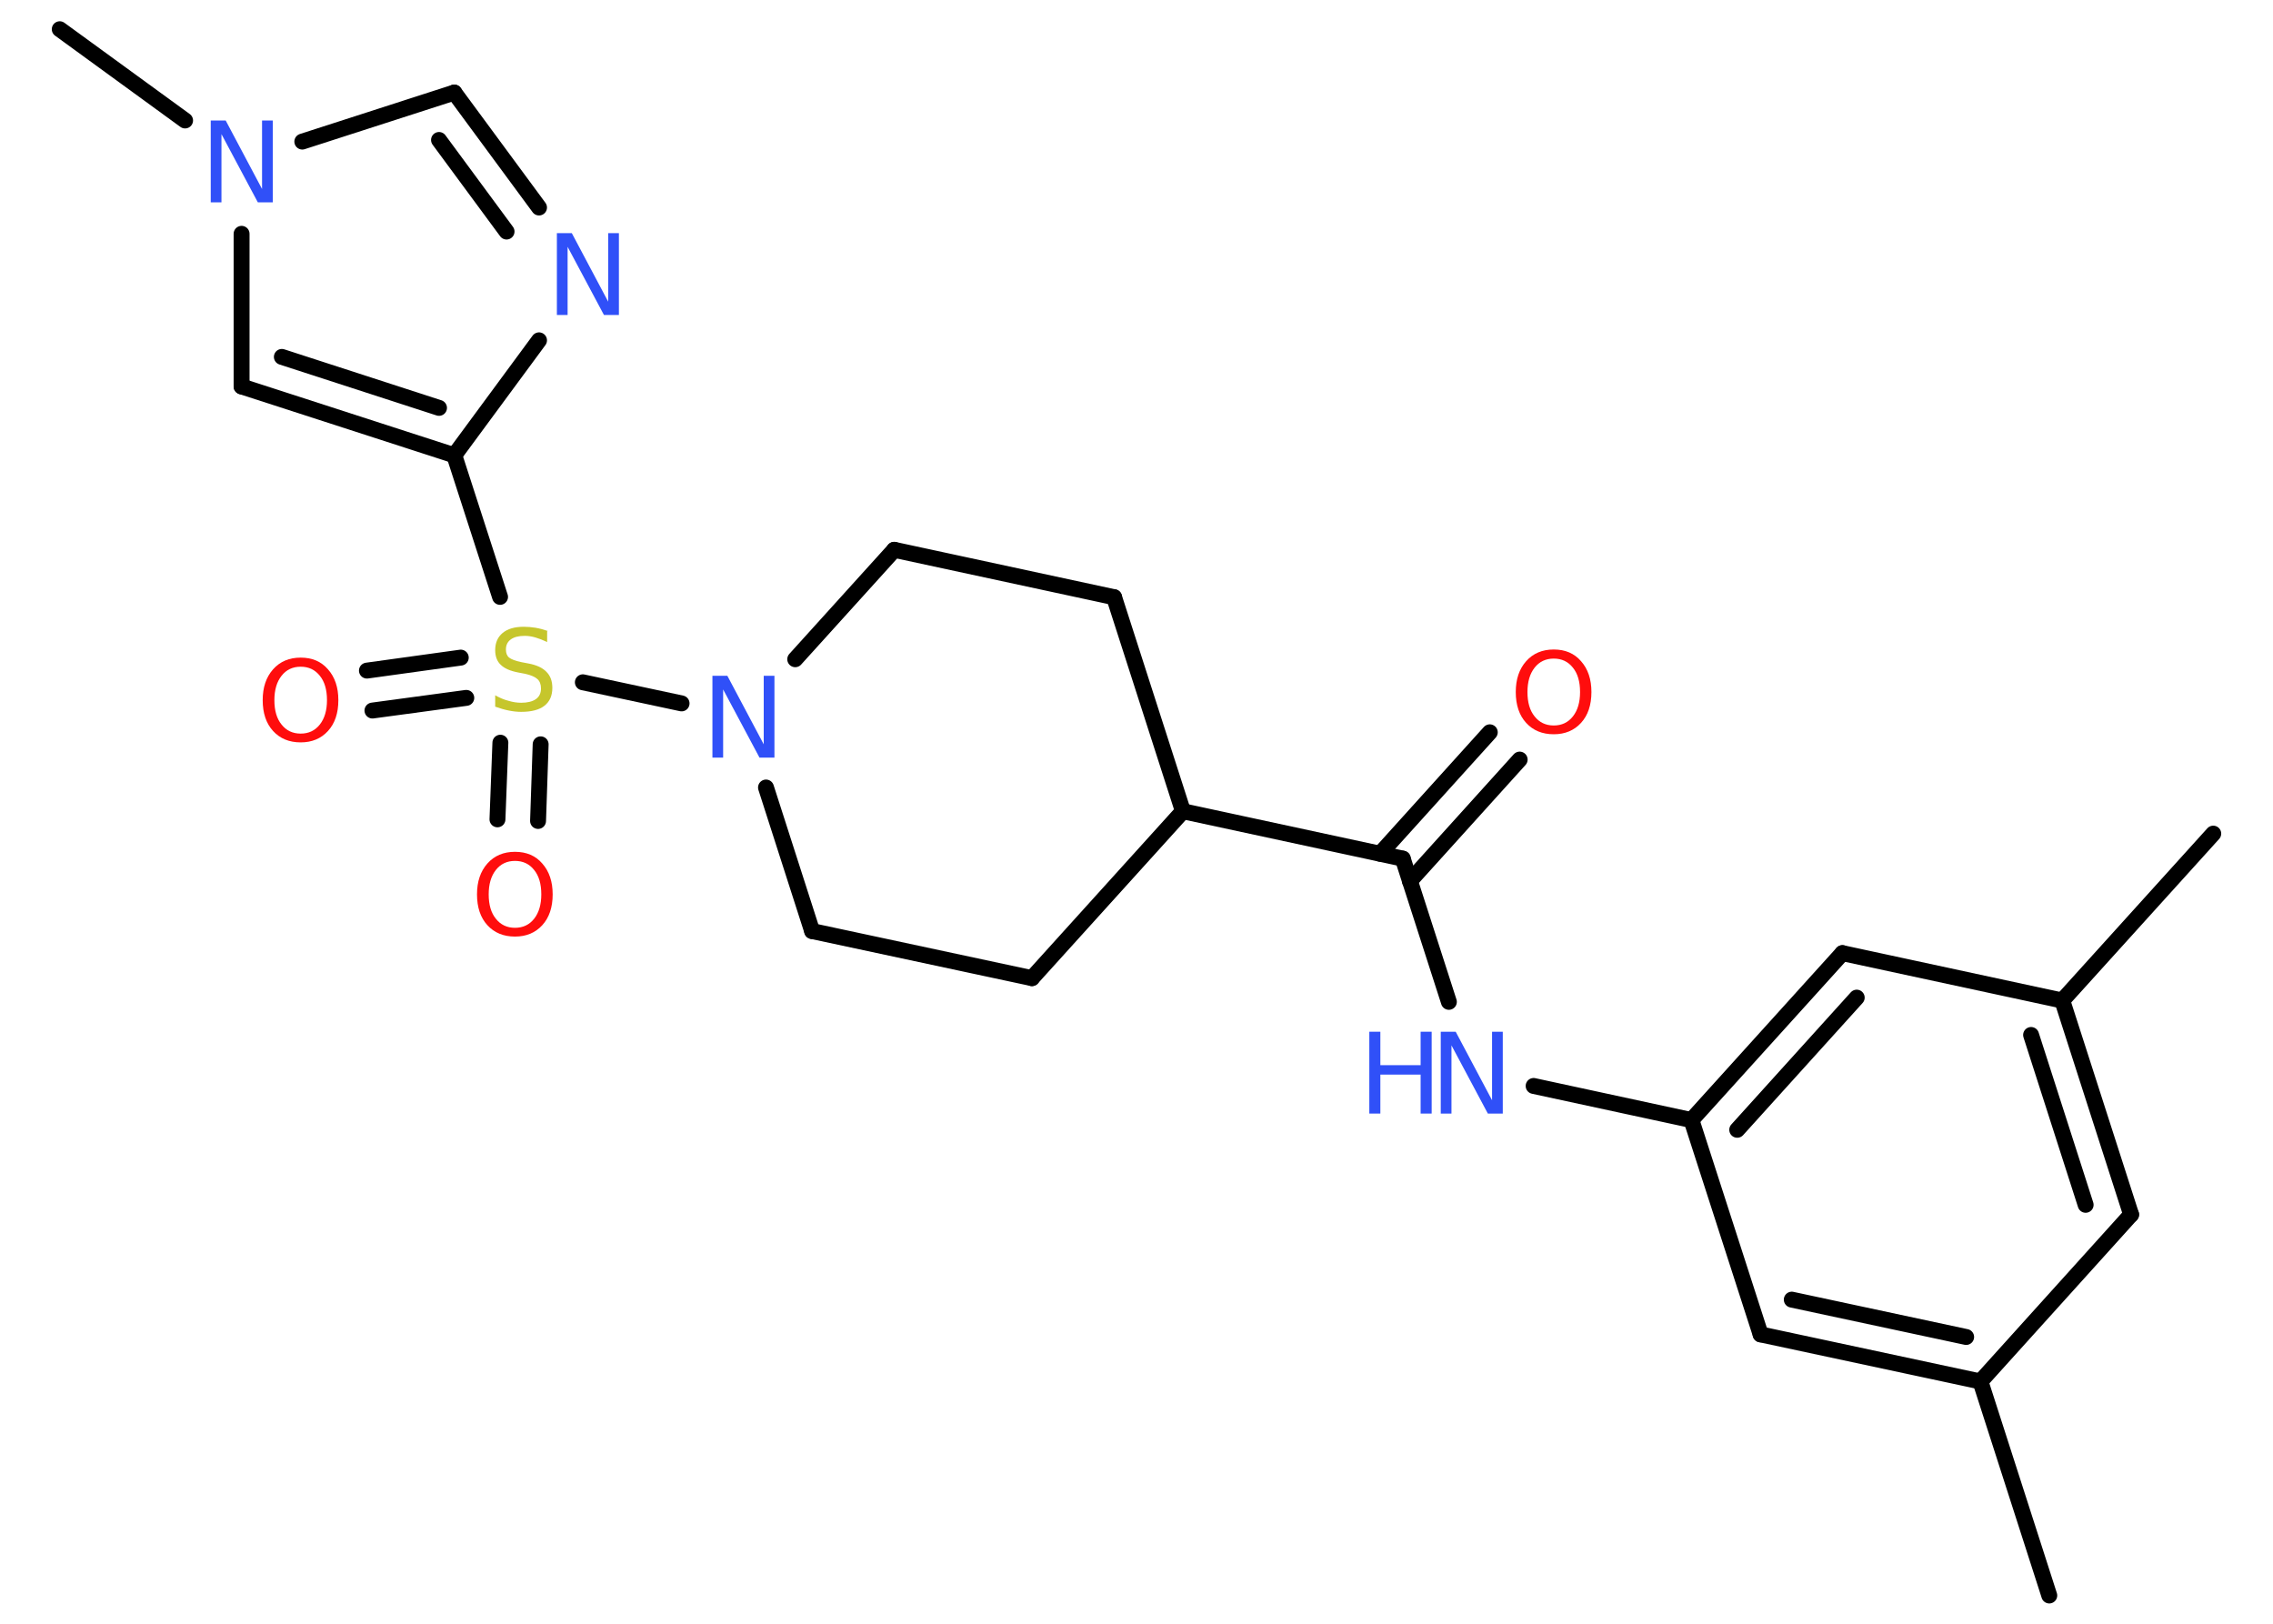 <?xml version='1.0' encoding='UTF-8'?>
<!DOCTYPE svg PUBLIC "-//W3C//DTD SVG 1.1//EN" "http://www.w3.org/Graphics/SVG/1.1/DTD/svg11.dtd">
<svg version='1.2' xmlns='http://www.w3.org/2000/svg' xmlns:xlink='http://www.w3.org/1999/xlink' width='70.0mm' height='50.0mm' viewBox='0 0 70.0 50.0'>
  <desc>Generated by the Chemistry Development Kit (http://github.com/cdk)</desc>
  <g stroke-linecap='round' stroke-linejoin='round' stroke='#000000' stroke-width='.49' fill='#3050F8'>
    <rect x='.0' y='.0' width='70.0' height='50.0' fill='#FFFFFF' stroke='none'/>
    <g id='mol1' class='mol'>
      <line id='mol1bnd1' class='bond' x1='68.16' y1='25.67' x2='63.51' y2='30.81'/>
      <g id='mol1bnd2' class='bond'>
        <line x1='65.63' y1='37.4' x2='63.51' y2='30.81'/>
        <line x1='64.23' y1='37.1' x2='62.55' y2='31.87'/>
      </g>
      <line id='mol1bnd3' class='bond' x1='65.63' y1='37.4' x2='60.99' y2='42.54'/>
      <line id='mol1bnd4' class='bond' x1='60.99' y1='42.54' x2='63.11' y2='49.13'/>
      <g id='mol1bnd5' class='bond'>
        <line x1='54.22' y1='41.09' x2='60.99' y2='42.54'/>
        <line x1='55.18' y1='40.02' x2='60.55' y2='41.17'/>
      </g>
      <line id='mol1bnd6' class='bond' x1='54.22' y1='41.09' x2='52.09' y2='34.49'/>
      <line id='mol1bnd7' class='bond' x1='52.09' y1='34.49' x2='47.23' y2='33.44'/>
      <line id='mol1bnd8' class='bond' x1='44.62' y1='30.85' x2='43.2' y2='26.44'/>
      <g id='mol1bnd9' class='bond'>
        <line x1='42.5' y1='26.29' x2='45.88' y2='22.55'/>
        <line x1='43.42' y1='27.13' x2='46.8' y2='23.39'/>
      </g>
      <line id='mol1bnd10' class='bond' x1='43.2' y1='26.44' x2='36.43' y2='24.98'/>
      <line id='mol1bnd11' class='bond' x1='36.43' y1='24.98' x2='34.31' y2='18.39'/>
      <line id='mol1bnd12' class='bond' x1='34.31' y1='18.39' x2='27.54' y2='16.93'/>
      <line id='mol1bnd13' class='bond' x1='27.54' y1='16.93' x2='24.49' y2='20.3'/>
      <line id='mol1bnd14' class='bond' x1='20.99' y1='21.66' x2='17.95' y2='21.01'/>
      <g id='mol1bnd15' class='bond'>
        <line x1='14.36' y1='21.49' x2='11.47' y2='21.88'/>
        <line x1='14.19' y1='20.25' x2='11.3' y2='20.65'/>
      </g>
      <g id='mol1bnd16' class='bond'>
        <line x1='16.65' y1='22.92' x2='16.57' y2='25.28'/>
        <line x1='15.41' y1='22.87' x2='15.32' y2='25.23'/>
      </g>
      <line id='mol1bnd17' class='bond' x1='15.4' y1='18.38' x2='13.99' y2='14.02'/>
      <g id='mol1bnd18' class='bond'>
        <line x1='7.44' y1='11.9' x2='13.99' y2='14.02'/>
        <line x1='8.68' y1='10.99' x2='13.52' y2='12.56'/>
      </g>
      <line id='mol1bnd19' class='bond' x1='7.44' y1='11.9' x2='7.44' y2='7.2'/>
      <line id='mol1bnd20' class='bond' x1='5.7' y1='3.71' x2='1.84' y2='.9'/>
      <line id='mol1bnd21' class='bond' x1='9.31' y1='4.36' x2='13.99' y2='2.85'/>
      <g id='mol1bnd22' class='bond'>
        <line x1='16.6' y1='6.39' x2='13.99' y2='2.85'/>
        <line x1='15.6' y1='7.13' x2='13.52' y2='4.31'/>
      </g>
      <line id='mol1bnd23' class='bond' x1='13.99' y1='14.02' x2='16.6' y2='10.48'/>
      <line id='mol1bnd24' class='bond' x1='23.59' y1='24.25' x2='25.01' y2='28.67'/>
      <line id='mol1bnd25' class='bond' x1='25.01' y1='28.67' x2='31.78' y2='30.12'/>
      <line id='mol1bnd26' class='bond' x1='36.43' y1='24.98' x2='31.78' y2='30.12'/>
      <g id='mol1bnd27' class='bond'>
        <line x1='56.74' y1='29.35' x2='52.09' y2='34.49'/>
        <line x1='57.18' y1='30.72' x2='53.5' y2='34.79'/>
      </g>
      <line id='mol1bnd28' class='bond' x1='63.51' y1='30.81' x2='56.74' y2='29.35'/>
      <g id='mol1atm8' class='atom'>
        <path d='M44.37 31.77h.46l1.12 2.11v-2.11h.33v2.52h-.46l-1.12 -2.1v2.1h-.33v-2.52z' stroke='none'/>
        <path d='M42.17 31.77h.34v1.03h1.24v-1.03h.34v2.52h-.34v-1.2h-1.24v1.2h-.34v-2.52z' stroke='none'/>
      </g>
      <path id='mol1atm10' class='atom' d='M47.85 20.28q-.37 .0 -.59 .28q-.22 .28 -.22 .75q.0 .48 .22 .75q.22 .28 .59 .28q.37 .0 .59 -.28q.22 -.28 .22 -.75q.0 -.48 -.22 -.75q-.22 -.28 -.59 -.28zM47.85 20.0q.53 .0 .84 .36q.32 .36 .32 .95q.0 .6 -.32 .95q-.32 .35 -.84 .35q-.53 .0 -.85 -.35q-.32 -.35 -.32 -.95q.0 -.59 .32 -.95q.32 -.36 .85 -.36z' stroke='none' fill='#FF0D0D'/>
      <path id='mol1atm14' class='atom' d='M21.94 20.81h.46l1.12 2.11v-2.11h.33v2.52h-.46l-1.12 -2.1v2.1h-.33v-2.52z' stroke='none'/>
      <path id='mol1atm15' class='atom' d='M16.85 19.44v.33q-.19 -.09 -.36 -.14q-.17 -.05 -.33 -.05q-.28 .0 -.43 .11q-.15 .11 -.15 .31q.0 .17 .1 .25q.1 .08 .38 .14l.21 .04q.38 .07 .56 .26q.18 .18 .18 .49q.0 .36 -.24 .55q-.24 .19 -.72 .19q-.18 .0 -.38 -.04q-.2 -.04 -.42 -.12v-.35q.21 .12 .41 .17q.2 .06 .39 .06q.29 .0 .45 -.11q.16 -.11 .16 -.33q.0 -.19 -.11 -.29q-.11 -.1 -.37 -.16l-.21 -.04q-.38 -.07 -.55 -.24q-.17 -.16 -.17 -.45q.0 -.34 .23 -.53q.23 -.19 .65 -.19q.17 .0 .36 .03q.18 .03 .38 .1z' stroke='none' fill='#C6C62C'/>
      <path id='mol1atm16' class='atom' d='M9.26 20.53q-.37 .0 -.59 .28q-.22 .28 -.22 .75q.0 .48 .22 .75q.22 .28 .59 .28q.37 .0 .59 -.28q.22 -.28 .22 -.75q.0 -.48 -.22 -.75q-.22 -.28 -.59 -.28zM9.26 20.25q.53 .0 .84 .36q.32 .36 .32 .95q.0 .6 -.32 .95q-.32 .35 -.84 .35q-.53 .0 -.85 -.35q-.32 -.35 -.32 -.95q.0 -.59 .32 -.95q.32 -.36 .85 -.36z' stroke='none' fill='#FF0D0D'/>
      <path id='mol1atm17' class='atom' d='M15.86 26.51q-.37 .0 -.59 .28q-.22 .28 -.22 .75q.0 .48 .22 .75q.22 .28 .59 .28q.37 .0 .59 -.28q.22 -.28 .22 -.75q.0 -.48 -.22 -.75q-.22 -.28 -.59 -.28zM15.86 26.23q.53 .0 .84 .36q.32 .36 .32 .95q.0 .6 -.32 .95q-.32 .35 -.84 .35q-.53 .0 -.85 -.35q-.32 -.35 -.32 -.95q.0 -.59 .32 -.95q.32 -.36 .85 -.36z' stroke='none' fill='#FF0D0D'/>
      <path id='mol1atm20' class='atom' d='M6.49 3.71h.46l1.12 2.11v-2.11h.33v2.52h-.46l-1.12 -2.1v2.1h-.33v-2.52z' stroke='none'/>
      <path id='mol1atm23' class='atom' d='M17.15 7.18h.46l1.12 2.11v-2.11h.33v2.52h-.46l-1.12 -2.1v2.1h-.33v-2.52z' stroke='none'/>
    </g>
  </g>
</svg>

